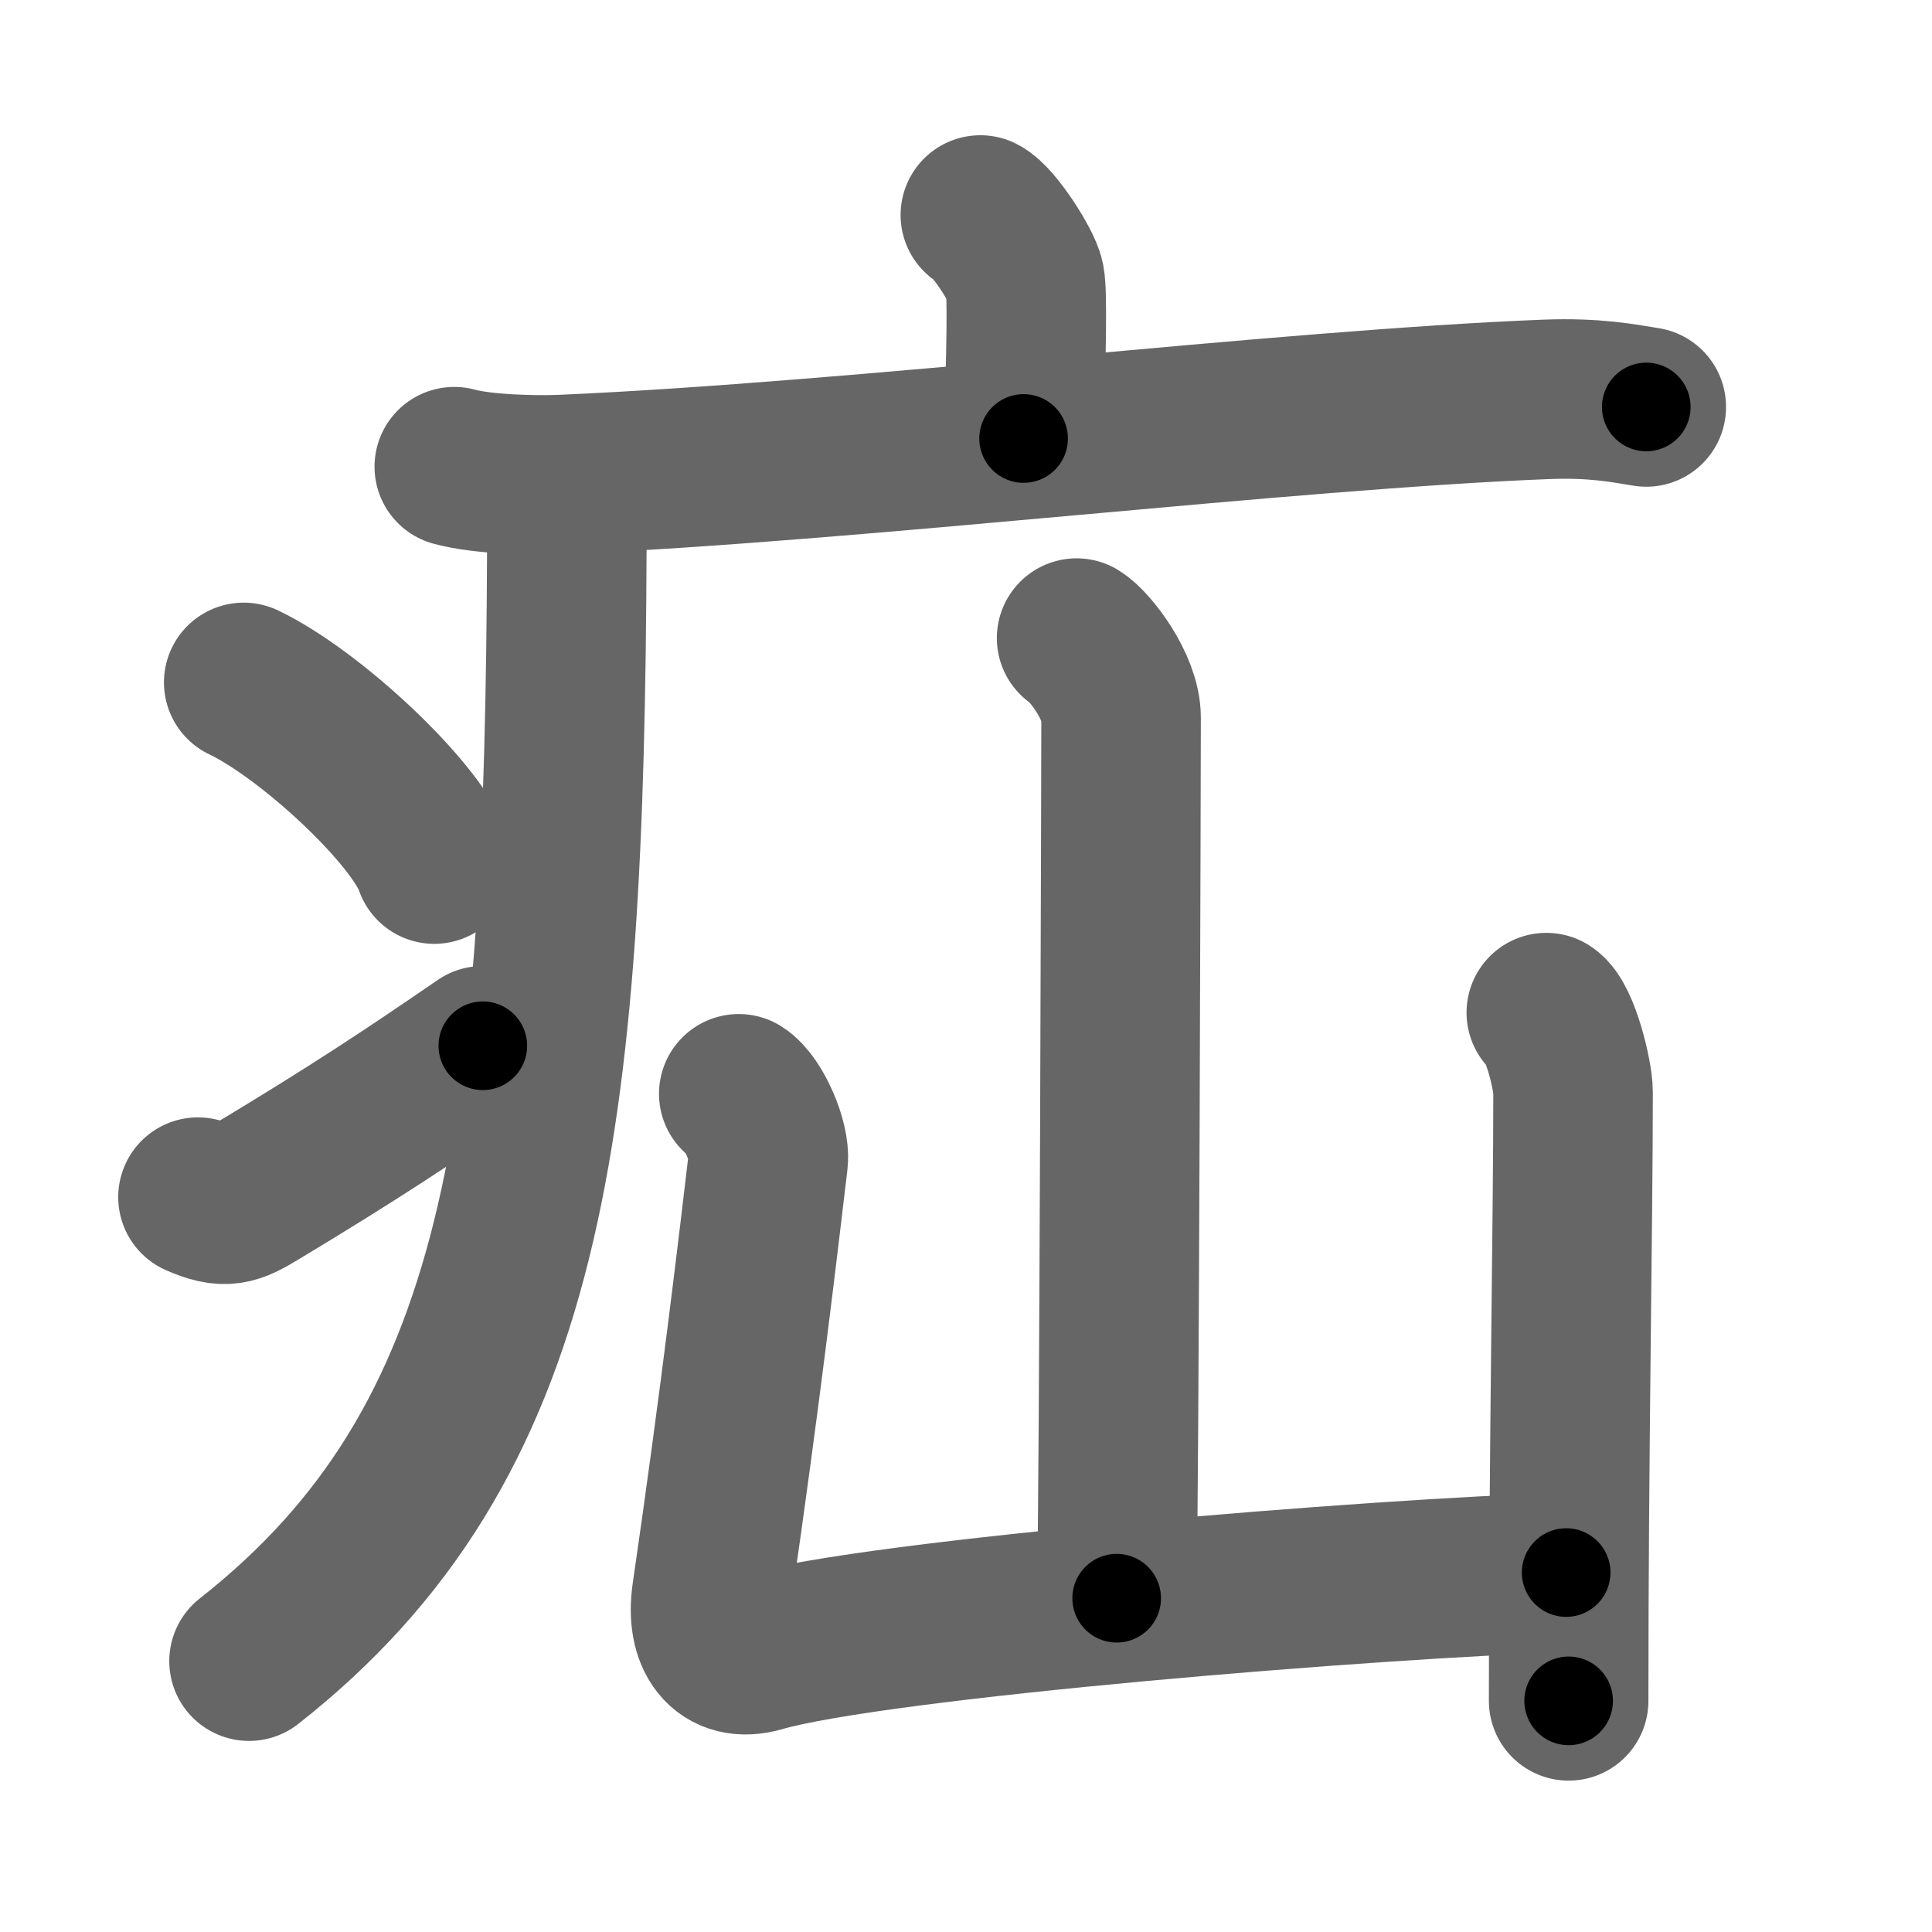 <svg xmlns="http://www.w3.org/2000/svg" width="109" height="109" viewBox="0 0 109 109" id="759d"><g fill="none" stroke="#666" stroke-width="9" stroke-linecap="round" stroke-linejoin="round"><g><g><path d="M55.31,12.13c0.76,0.38,2.36,2.88,2.51,3.65c0.15,0.77,0.08,4.15-0.07,8.96" /><path d="M25.63,26.33c1.6,0.44,4.54,0.51,6.14,0.44c16.67-0.73,40.67-3.66,55.5-4.24c2.67-0.1,4.27,0.21,5.61,0.43" /><path d="M31.99,27.5c0,1.1,0,2.18-0.01,3.25c-0.12,32.98-2.25,50.65-17.93,62.97" /><path d="M13.75,38.5c3.79,1.81,9.8,7.44,10.75,10.25" /><path d="M11.17,67.54c1.53,0.67,2.01,0.47,3.35-0.34c5.45-3.28,8.6-5.37,12.72-8.2" /></g><g><path d="M60.74,36c0.76,0.47,2.51,2.75,2.51,4.49c0,0.96-0.1,43.76-0.25,49.68" /><path d="M41.68,61.71c0.83,0.52,1.78,2.72,1.66,3.76c-0.55,4.63-1.55,13.25-3.19,24.51c-0.34,2.35,0.71,3.83,2.74,3.25c6.57-1.91,35.07-4.22,45.47-4.51" /><path d="M87.24,57.13c0.76,0.48,1.51,3.53,1.51,4.49C88.75,69,88.5,82,88.5,95.96" /></g></g></g><g fill="none" stroke="#000" stroke-width="5" stroke-linecap="round" stroke-linejoin="round"><g><g><path d="M55.31,12.13c0.76,0.38,2.36,2.88,2.51,3.65c0.15,0.77,0.08,4.15-0.07,8.96" stroke-dasharray="13.45" stroke-dashoffset="13.45"><animate id="0" attributeName="stroke-dashoffset" values="13.45;0" dur="0.13s" fill="freeze" begin="0s;759d.click" /></path><path d="M25.63,26.33c1.6,0.44,4.54,0.51,6.14,0.44c16.67-0.73,40.67-3.66,55.5-4.24c2.67-0.1,4.27,0.21,5.61,0.43" stroke-dasharray="67.48" stroke-dashoffset="67.48"><animate attributeName="stroke-dashoffset" values="67.48" fill="freeze" begin="759d.click" /><animate id="1" attributeName="stroke-dashoffset" values="67.48;0" dur="0.51s" fill="freeze" begin="0.end" /></path><path d="M31.99,27.5c0,1.1,0,2.18-0.01,3.25c-0.12,32.98-2.25,50.65-17.93,62.97" stroke-dasharray="71.24" stroke-dashoffset="71.24"><animate attributeName="stroke-dashoffset" values="71.24" fill="freeze" begin="759d.click" /><animate id="2" attributeName="stroke-dashoffset" values="71.24;0" dur="0.54s" fill="freeze" begin="1.end" /></path><path d="M13.75,38.5c3.79,1.81,9.8,7.44,10.75,10.25" stroke-dasharray="15.07" stroke-dashoffset="15.07"><animate attributeName="stroke-dashoffset" values="15.07" fill="freeze" begin="759d.click" /><animate id="3" attributeName="stroke-dashoffset" values="15.07;0" dur="0.15s" fill="freeze" begin="2.end" /></path><path d="M11.17,67.54c1.53,0.67,2.01,0.47,3.35-0.34c5.45-3.28,8.6-5.37,12.72-8.2" stroke-dasharray="18.72" stroke-dashoffset="18.72"><animate attributeName="stroke-dashoffset" values="18.72" fill="freeze" begin="759d.click" /><animate id="4" attributeName="stroke-dashoffset" values="18.72;0" dur="0.19s" fill="freeze" begin="3.end" /></path></g><g><path d="M60.74,36c0.76,0.47,2.51,2.75,2.51,4.49c0,0.96-0.1,43.76-0.25,49.68" stroke-dasharray="54.96" stroke-dashoffset="54.96"><animate attributeName="stroke-dashoffset" values="54.96" fill="freeze" begin="759d.click" /><animate id="5" attributeName="stroke-dashoffset" values="54.96;0" dur="0.55s" fill="freeze" begin="4.end" /></path><path d="M41.68,61.71c0.83,0.52,1.78,2.72,1.66,3.76c-0.55,4.63-1.55,13.25-3.19,24.51c-0.34,2.35,0.71,3.83,2.74,3.25c6.57-1.91,35.07-4.22,45.47-4.51" stroke-dasharray="80" stroke-dashoffset="80"><animate attributeName="stroke-dashoffset" values="80" fill="freeze" begin="759d.click" /><animate id="6" attributeName="stroke-dashoffset" values="80;0" dur="0.6s" fill="freeze" begin="5.end" /></path><path d="M87.24,57.13c0.76,0.48,1.51,3.53,1.51,4.49C88.75,69,88.5,82,88.5,95.96" stroke-dasharray="39.16" stroke-dashoffset="39.16"><animate attributeName="stroke-dashoffset" values="39.16" fill="freeze" begin="759d.click" /><animate id="7" attributeName="stroke-dashoffset" values="39.16;0" dur="0.39s" fill="freeze" begin="6.end" /></path></g></g></g></svg>